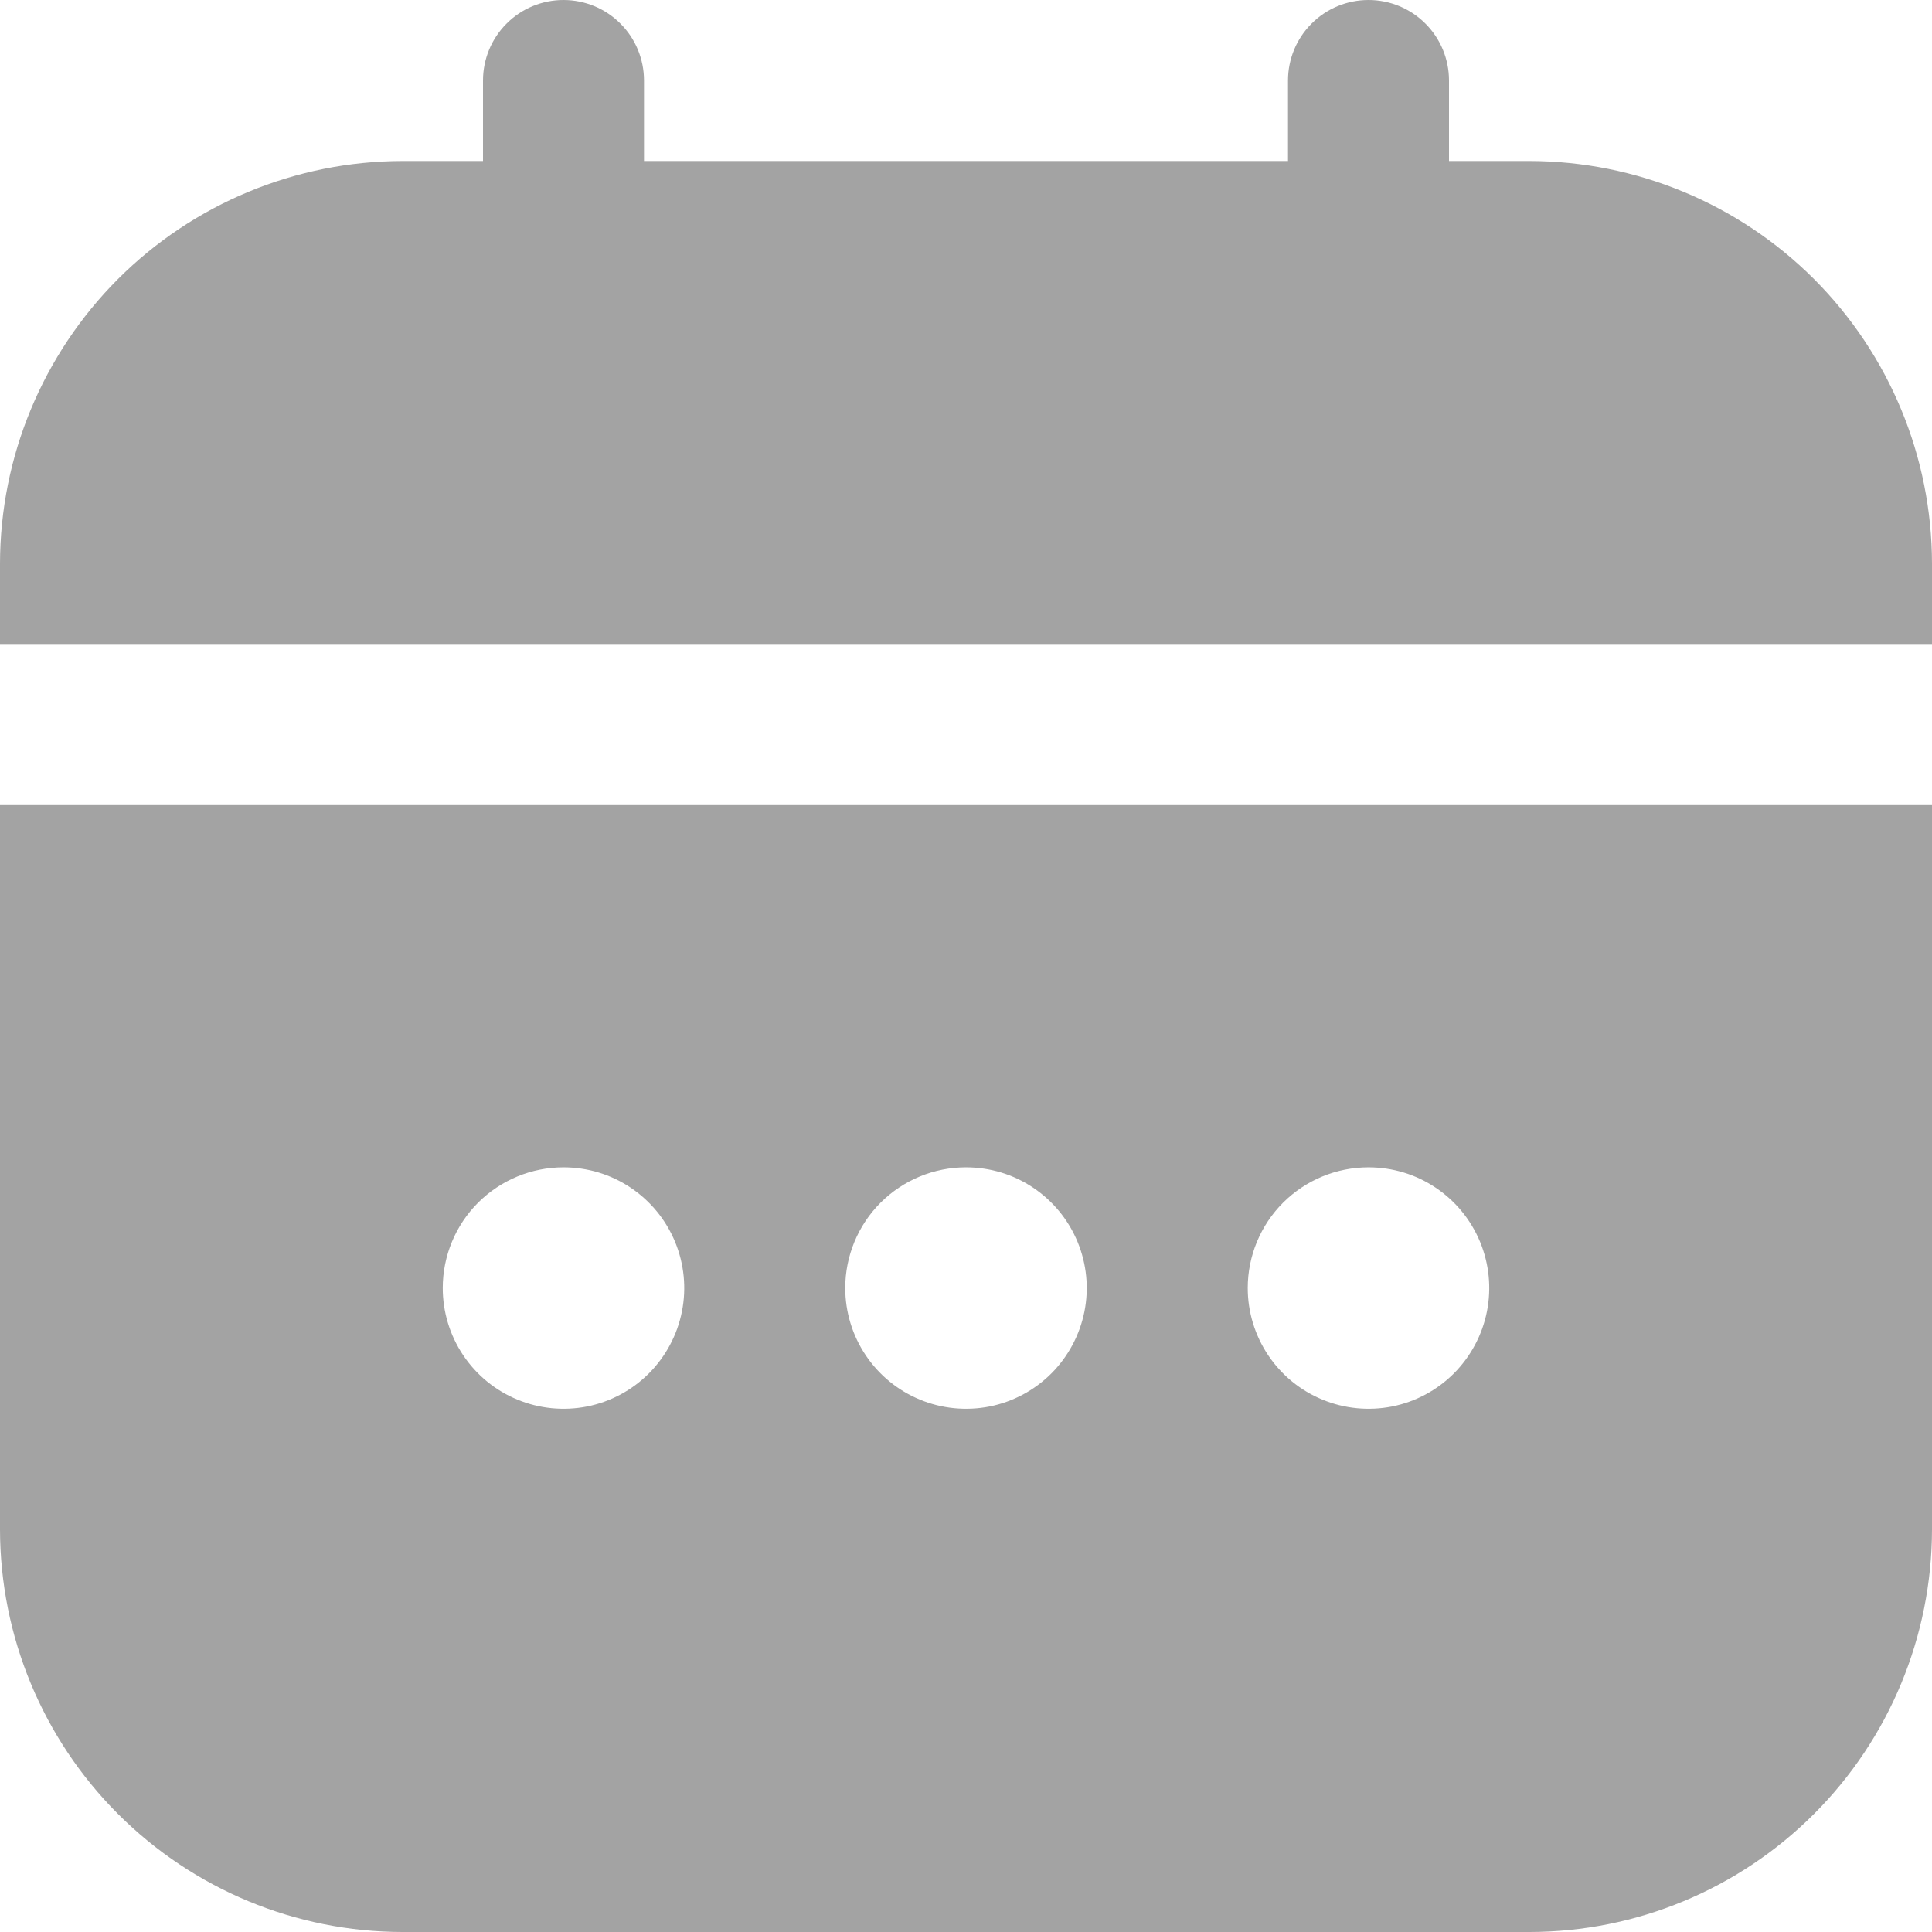 <svg width="24" height="24" viewBox="0 0 24 24" fill="none" xmlns="http://www.w3.org/2000/svg">
<g clip-path="url(#clip0_400_1004)">
<path d="M0 19C0.002 20.326 0.529 21.597 1.466 22.534C2.404 23.472 3.674 23.999 5 24H19C20.326 23.999 21.596 23.472 22.534 22.534C23.471 21.597 23.998 20.326 24 19V10.001H0V19ZM17 14.501C17.297 14.501 17.587 14.588 17.833 14.753C18.08 14.918 18.272 15.152 18.386 15.427C18.499 15.701 18.529 16.002 18.471 16.293C18.413 16.584 18.27 16.851 18.061 17.061C17.851 17.271 17.584 17.414 17.293 17.472C17.002 17.529 16.7 17.5 16.426 17.386C16.152 17.273 15.918 17.081 15.753 16.834C15.588 16.587 15.5 16.297 15.5 16C15.5 15.603 15.658 15.221 15.939 14.94C16.221 14.659 16.602 14.501 17 14.501ZM12 14.501C12.297 14.501 12.587 14.588 12.833 14.753C13.08 14.918 13.272 15.152 13.386 15.427C13.499 15.701 13.529 16.002 13.471 16.293C13.413 16.584 13.27 16.851 13.061 17.061C12.851 17.271 12.584 17.414 12.293 17.472C12.002 17.529 11.7 17.5 11.426 17.386C11.152 17.273 10.918 17.081 10.753 16.834C10.588 16.587 10.5 16.297 10.5 16C10.5 15.603 10.658 15.221 10.939 14.94C11.221 14.659 11.602 14.501 12 14.501ZM7 14.501C7.297 14.501 7.587 14.588 7.833 14.753C8.08 14.918 8.272 15.152 8.386 15.427C8.499 15.701 8.529 16.002 8.471 16.293C8.413 16.584 8.27 16.851 8.061 17.061C7.851 17.271 7.584 17.414 7.293 17.472C7.002 17.529 6.7 17.5 6.426 17.386C6.152 17.273 5.918 17.081 5.753 16.834C5.588 16.587 5.5 16.297 5.5 16C5.5 15.603 5.658 15.221 5.939 14.94C6.221 14.659 6.602 14.501 7 14.501Z" fill="#A3A3A3"/>
<path d="M19 2H18V1C18 0.735 17.895 0.48 17.707 0.293C17.52 0.105 17.265 0 17 0C16.735 0 16.48 0.105 16.293 0.293C16.105 0.48 16 0.735 16 1V2H8V1C8 0.735 7.895 0.48 7.707 0.293C7.52 0.105 7.265 0 7 0C6.735 0 6.48 0.105 6.293 0.293C6.105 0.48 6 0.735 6 1V2H5C3.674 2.002 2.404 2.529 1.466 3.466C0.529 4.404 0.002 5.674 0 7L0 8H24V7C23.998 5.674 23.471 4.404 22.534 3.466C21.596 2.529 20.326 2.002 19 2Z" fill="#A3A3A3"/>
</g>
<defs>
<clipPath id="clip0_400_1004">
<rect width="24" height="24" fill="white"/>
</clipPath>
</defs>
</svg>
